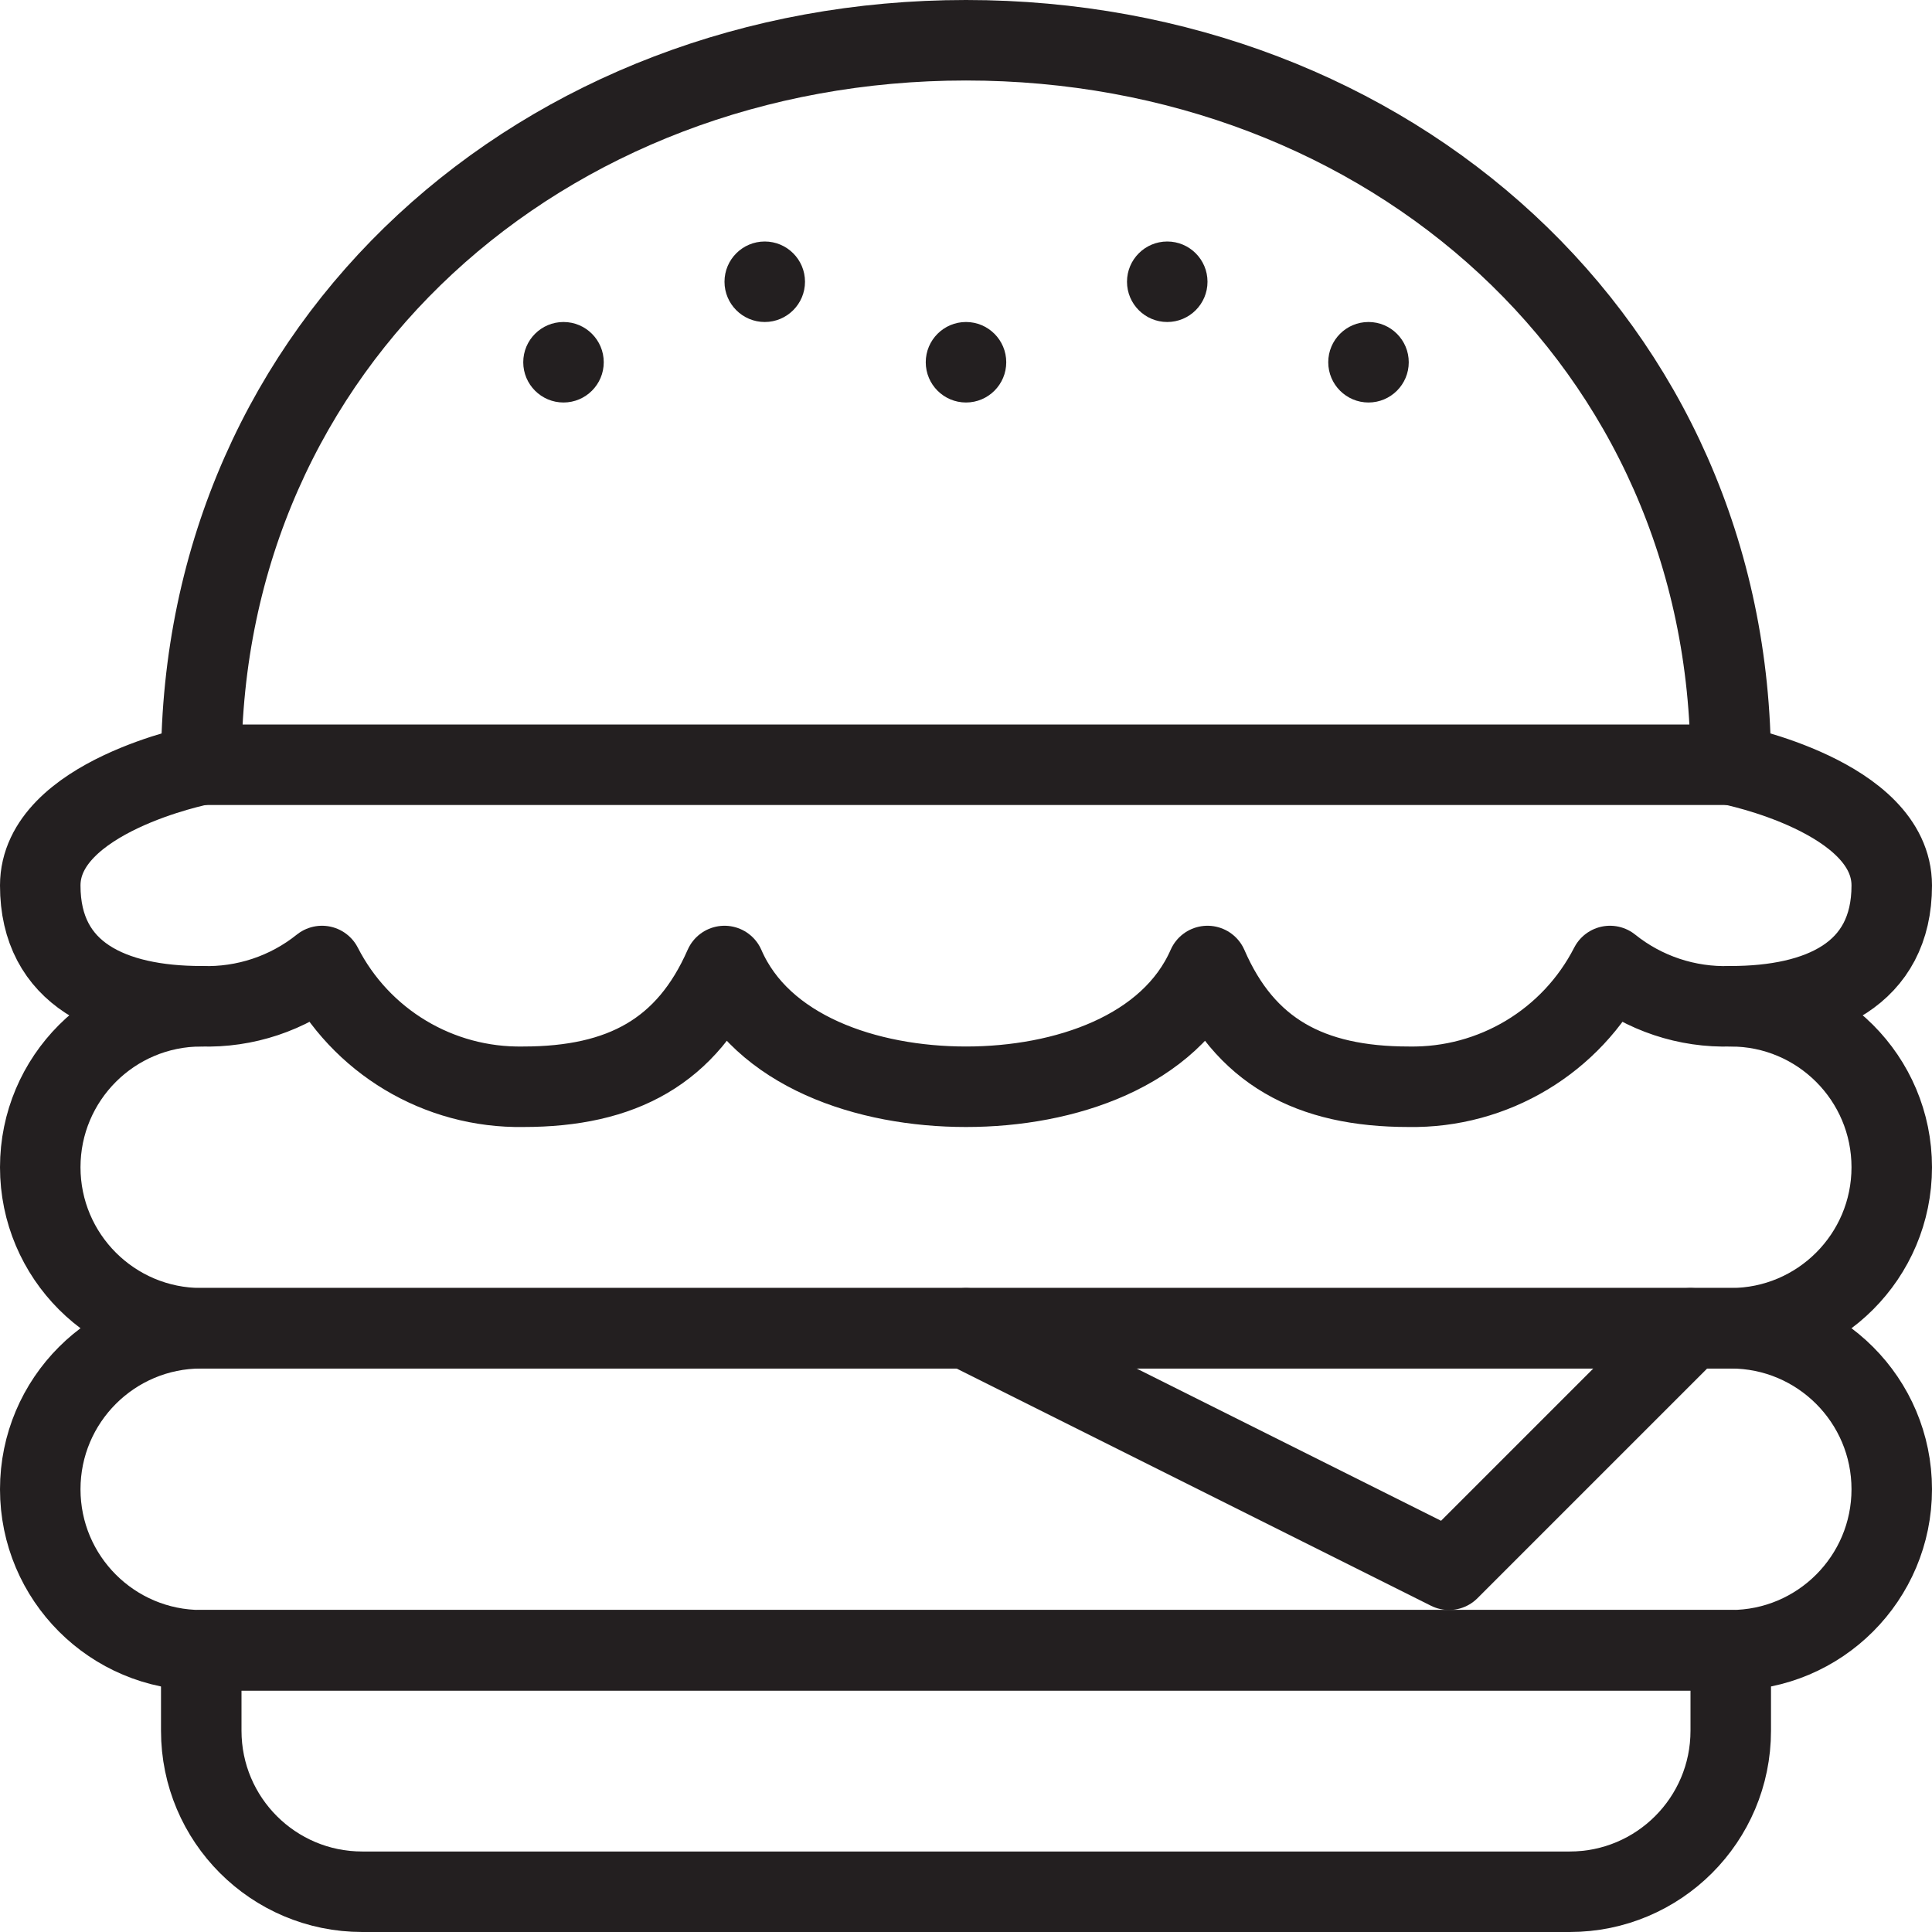 <svg version="1.1" viewBox="0 0 48 48" xmlns="http://www.w3.org/2000/svg" xmlns:xlink="http://www.w3.org/1999/xlink" overflow="hidden"><defs></defs><g id="icons"><path d=" M 14 8 C 13.448 8 13 8.448 13 9 C 13 9.552 13.448 10 14 10 C 14.552 10 15 9.552 15 9 C 15 8.448 14.552 8 14 8 Z" fill="#231F20"/><path d=" M 19 6 C 18.448 6 18 6.448 18 7 C 18 7.552 18.448 8 19 8 C 19.552 8 20 7.552 20 7 C 20 6.448 19.552 6 19 6 Z" fill="#231F20"/><path d=" M 29 6 C 28.448 6 28 6.448 28 7 C 28 7.552 28.448 8 29 8 C 29.552 8 30 7.552 30 7 C 30 6.448 29.552 6 29 6 Z" fill="#231F20"/><path d=" M 24 8 C 23.448 8 23 8.448 23 9 C 23 9.552 23.448 10 24 10 C 24.552 10 25 9.552 25 9 C 25 8.448 24.552 8 24 8 Z" fill="#231F20"/><path d=" M 34 8 C 33.448 8 33 8.448 33 9 C 33 9.552 33.448 10 34 10 C 34.552 10 35 9.552 35 9 C 35 8.448 34.552 8 34 8 Z" fill="#231F20"/><path d=" M 24 33 L 36 39 L 42 33" stroke="#231F20" stroke-width="2" stroke-linecap="round" stroke-linejoin="round" fill="none"/><path d=" M 47 37 C 47 39.209 45.209 41 43 41 L 5 41 C 2.791 41 1 39.209 1 37 C 1 34.791 2.791 33 5 33 L 43 33 C 45.209 33 47 34.791 47 37 Z" stroke="#231F20" stroke-width="2" stroke-linecap="round" stroke-linejoin="round" fill="none"/><path d=" M 43 25 C 45.209 25 47 26.791 47 29 C 47 31.209 45.209 33 43 33 L 5 33 C 2.791 33 1 31.209 1 29 C 1 26.791 2.791 25 5 25" stroke="#231F20" stroke-width="2" stroke-linecap="round" stroke-linejoin="round" fill="none"/><path d=" M 5 41 L 5 43 C 5 45.209 6.791 47 9 47 L 39 47 C 41.209 47 43 45.209 43 43 L 43 41 Z" stroke="#231F20" stroke-width="2" stroke-linecap="round" stroke-linejoin="round" fill="none"/><path d=" M 43 19 C 43 8.51 34.49 1 24 1 C 13.51 1 5 8.51 5 19 Z" stroke="#231F20" stroke-width="2" stroke-linecap="round" stroke-linejoin="round" fill="none"/><path d=" M 5 19 C 5 19 1 19.79 1 22 C 1 24.21 2.79 25 5 25 C 6.087 25.036 7.152 24.681 8 24 C 8.958 25.872 10.897 27.036 13 27 C 15.46 27 17.07 26.12 18 24 C 18.92 26.12 21.54 27 24 27 C 26.46 27 29.07 26.12 30 24 C 30.92 26.12 32.54 27 35 27 C 37.103 27.036 39.042 25.872 40 24 C 40.848 24.681 41.913 25.036 43 25 C 45.21 25 47 24.21 47 22 C 47 19.79 43 19 43 19" stroke="#231F20" stroke-width="2" stroke-linecap="round" stroke-linejoin="round" fill="none"/></g></svg>